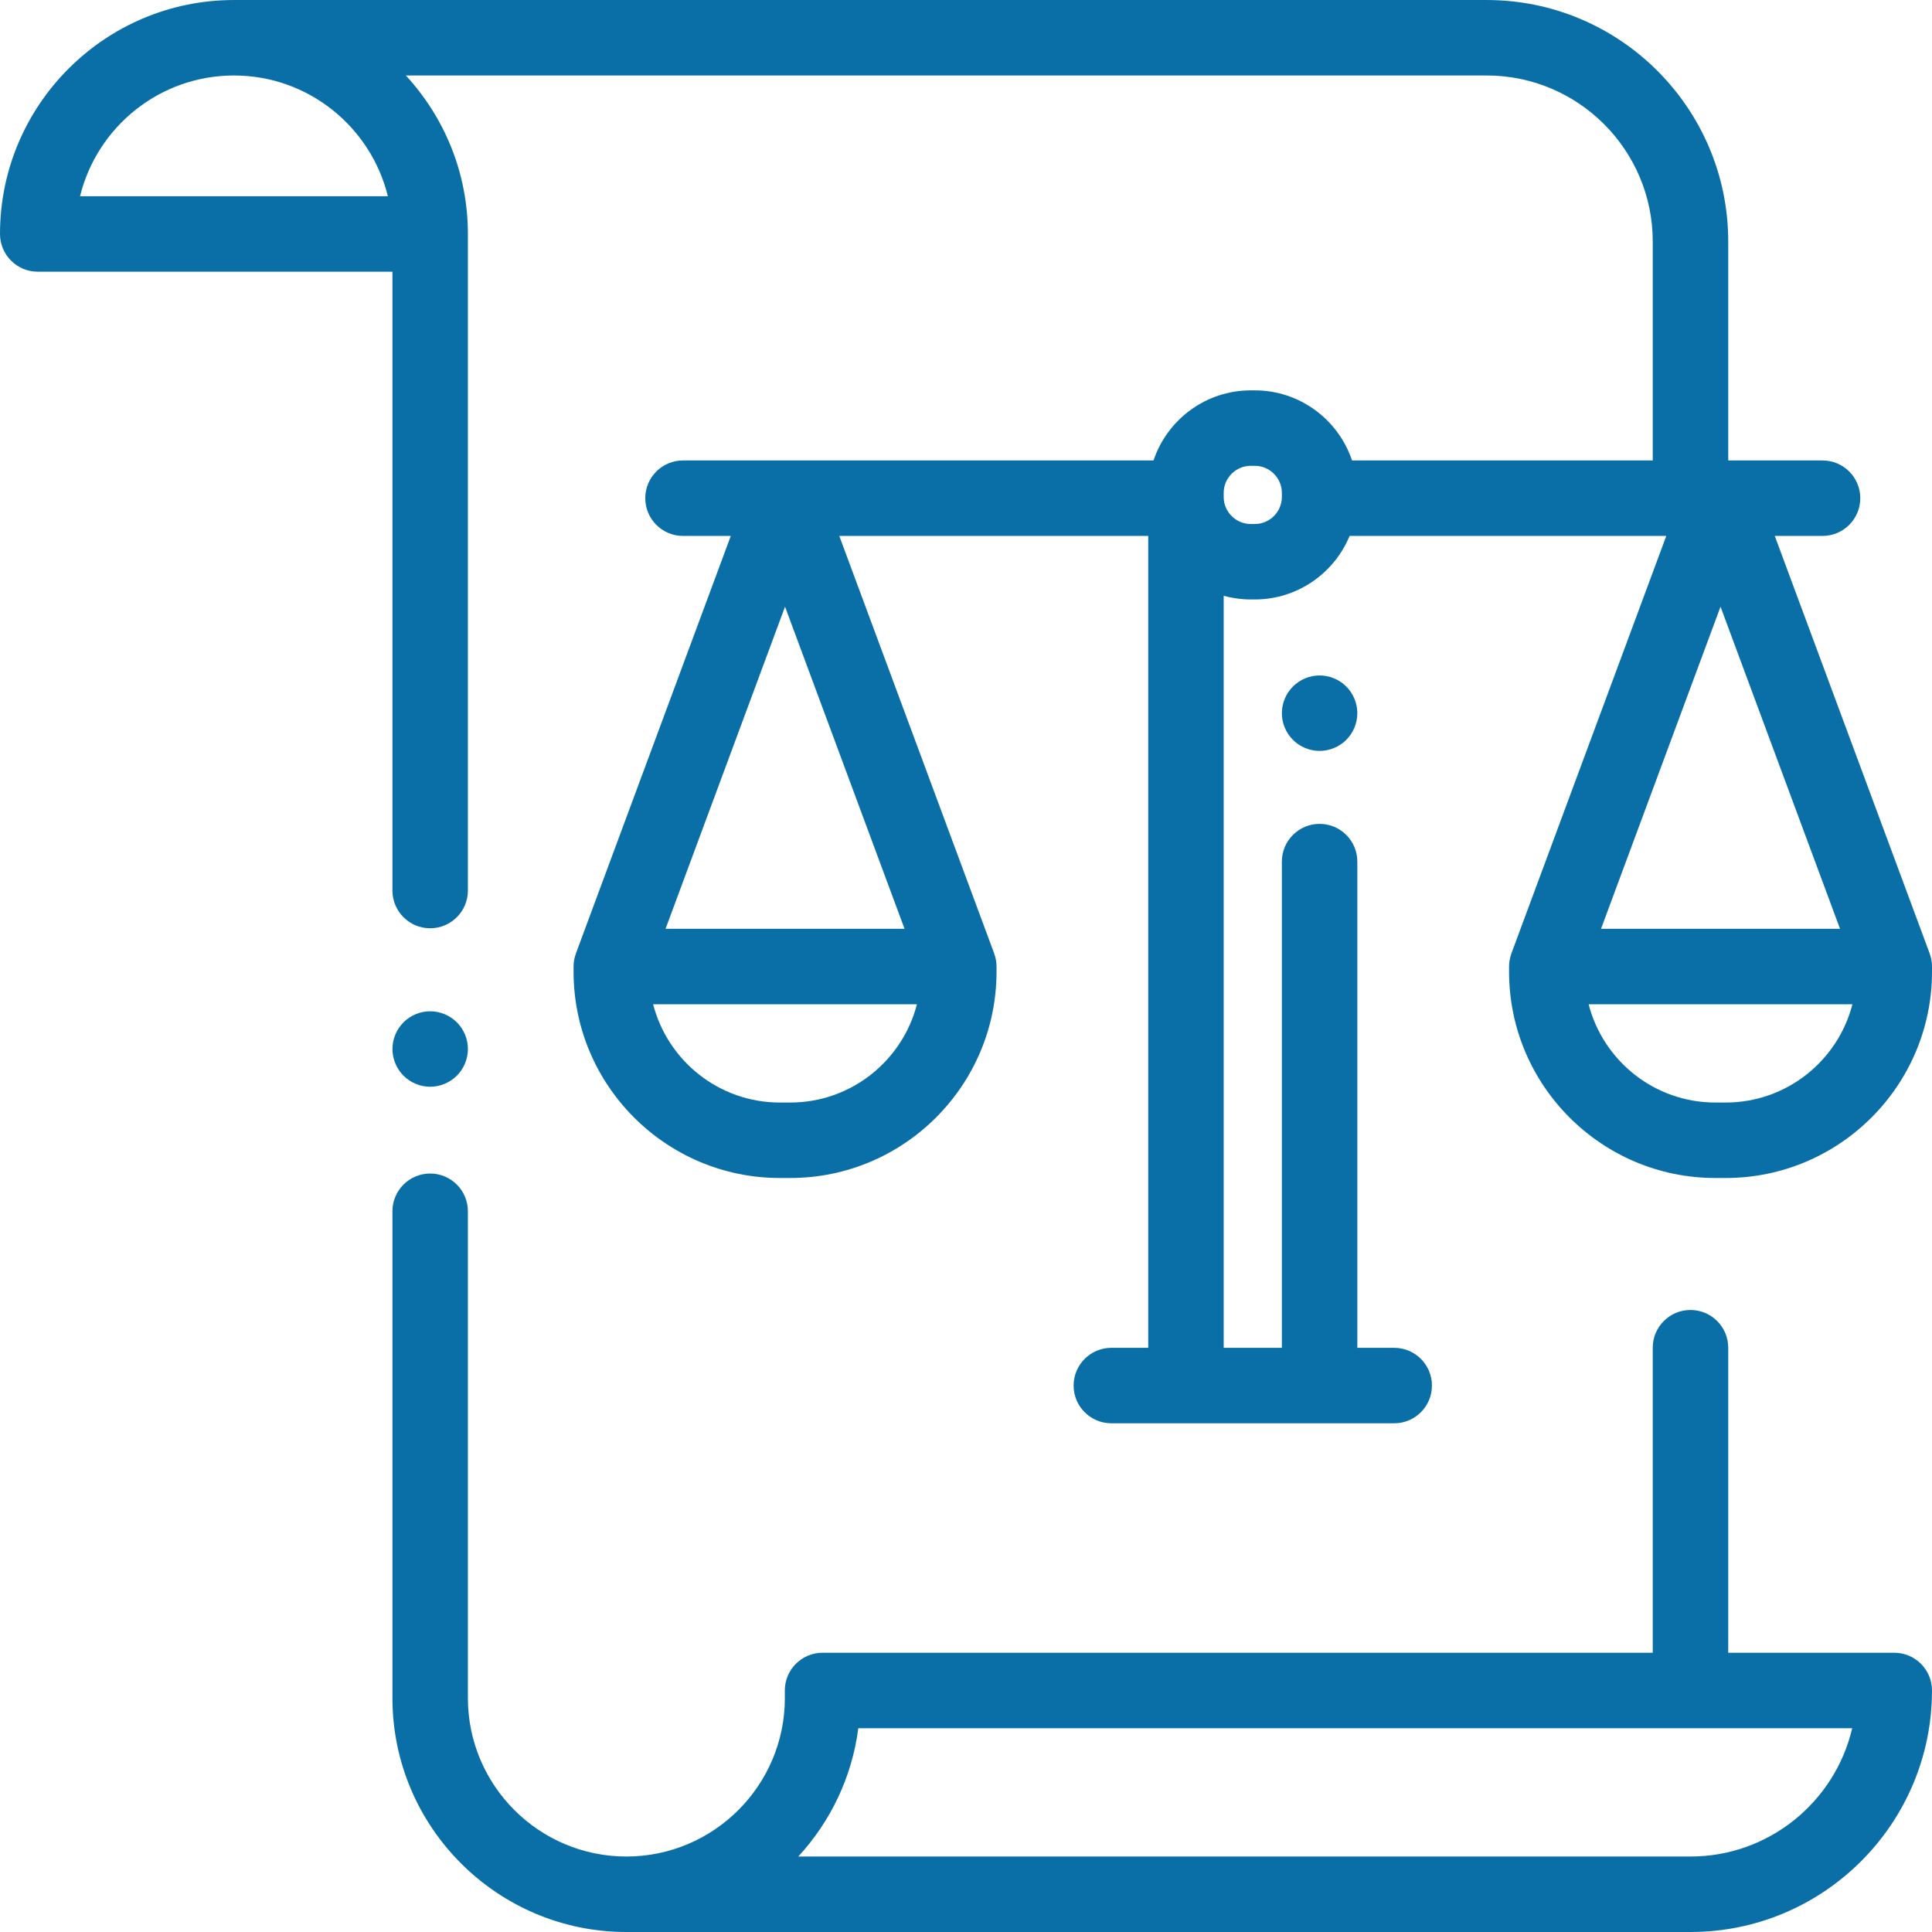 <svg width="100" height="100" viewBox="0 0 100 100" fill="none" xmlns="http://www.w3.org/2000/svg">
<g clip-path="url(#clip0)">
<path d="M98.046 85.546H89.453V69.757C89.453 68.678 88.578 67.804 87.499 67.804C86.421 67.804 85.546 68.678 85.546 69.757V85.546H42.575C41.496 85.546 40.622 86.421 40.622 87.5C40.622 87.571 40.624 87.83 40.624 87.89C40.624 92.413 36.945 96.093 32.421 96.093C27.898 96.093 24.218 92.413 24.218 87.89V62.695C24.218 61.617 23.344 60.742 22.265 60.742C21.186 60.742 20.312 61.617 20.312 62.695V87.89C20.312 94.567 25.744 100 32.421 100H87.499C94.392 100 99.999 94.392 99.999 87.5C99.999 86.421 99.125 85.546 98.046 85.546ZM87.499 96.093H41.319C42.977 94.296 44.097 91.997 44.426 89.453H95.869C94.983 93.254 91.567 96.093 87.499 96.093Z" fill="#0B6FA7"/>
<path d="M23.647 52.916C23.283 52.553 22.779 52.344 22.266 52.344C21.752 52.344 21.248 52.552 20.885 52.916C20.522 53.279 20.313 53.783 20.313 54.297C20.313 54.81 20.522 55.314 20.885 55.677C21.248 56.041 21.752 56.25 22.266 56.25C22.779 56.25 23.283 56.041 23.647 55.677C24.01 55.314 24.219 54.81 24.219 54.297C24.219 53.783 24.01 53.279 23.647 52.916Z" fill="#0B6FA7"/>
<path d="M99.876 49.349C99.877 49.349 99.877 49.348 99.878 49.348L91.862 27.739H94.335C95.414 27.739 96.288 26.865 96.288 25.786C96.288 24.707 95.414 23.833 94.335 23.833H89.453V12.5C89.453 5.608 83.845 0.001 76.953 0.001H13.756C13.595 0.001 12.508 0.001 12.109 0.001C5.432 0.001 -0 5.433 -0 12.11C-0 13.188 0.874 14.063 1.953 14.063H20.312V46.094C20.312 47.172 21.186 48.047 22.265 48.047C23.344 48.047 24.218 47.172 24.218 46.094C24.218 46.094 24.218 12.176 24.218 12.11C24.218 8.948 22.999 6.066 21.006 3.907H76.953C81.691 3.907 85.546 7.762 85.546 12.501V23.833H69.981C69.276 21.727 67.287 20.205 64.947 20.205H64.74C62.401 20.205 60.411 21.727 59.706 23.833H35.352C34.273 23.833 33.399 24.708 33.399 25.786C33.399 26.865 34.273 27.739 35.352 27.739H37.826L29.81 49.348C29.811 49.349 29.811 49.349 29.812 49.349C29.733 49.561 29.688 49.788 29.688 50.027V50.296C29.688 56.183 34.478 60.973 40.366 60.973H40.902C46.79 60.973 51.58 56.183 51.58 50.296V50.027C51.58 49.788 51.535 49.56 51.456 49.348C51.456 49.348 51.457 49.348 51.458 49.348L43.441 27.739H59.432V69.763H57.523C56.445 69.763 55.57 70.638 55.57 71.716C55.57 72.794 56.445 73.669 57.523 73.669H72.164C73.243 73.669 74.117 72.794 74.117 71.716C74.117 70.638 73.243 69.763 72.164 69.763H70.255V44.596C70.255 43.518 69.381 42.643 68.302 42.643C67.224 42.643 66.349 43.518 66.349 44.596V69.763H63.338V30.839C63.785 30.961 64.255 31.028 64.74 31.028H64.947C67.159 31.028 69.059 29.667 69.855 27.739H86.226C86.231 27.744 86.236 27.748 86.242 27.753L78.231 49.348C78.231 49.348 78.231 49.349 78.232 49.349C78.153 49.56 78.109 49.788 78.109 50.027V50.295C78.109 56.183 82.898 60.973 88.786 60.973H89.323C95.21 60.973 100 56.183 100 50.295V50.027C100 49.788 99.955 49.561 99.876 49.349ZM4.143 10.157C5.022 6.574 8.259 3.907 12.109 3.907C15.96 3.907 19.197 6.574 20.076 10.157H4.143ZM40.902 57.067H40.365C37.213 57.067 34.557 54.902 33.806 51.98H47.461C46.71 54.902 44.054 57.067 40.902 57.067ZM46.819 48.074H34.449L40.633 31.402L46.819 48.074ZM66.349 25.72C66.349 26.493 65.72 27.122 64.947 27.122H64.74C63.967 27.122 63.338 26.493 63.338 25.72V25.513C63.338 24.74 63.967 24.111 64.74 24.111H64.947C65.72 24.111 66.349 24.74 66.349 25.513V25.72ZM89.054 31.402L95.239 48.074H82.869L89.054 31.402ZM89.323 57.067H88.786C85.633 57.067 82.978 54.902 82.227 51.98H95.881C95.131 54.902 92.475 57.067 89.323 57.067Z" fill="#0B6FA7"/>
<path d="M69.683 35.533C69.32 35.17 68.816 34.961 68.302 34.961C67.789 34.961 67.285 35.17 66.922 35.533C66.558 35.897 66.349 36.401 66.349 36.914C66.349 37.428 66.558 37.932 66.922 38.295C67.285 38.658 67.789 38.867 68.302 38.867C68.816 38.867 69.32 38.658 69.683 38.295C70.047 37.932 70.255 37.428 70.255 36.914C70.255 36.401 70.047 35.897 69.683 35.533Z" fill="#0B6FA7"/>
</g>
<defs>
<clipPath id="clip0">
<rect width="100" height="100" fill="white"/>
</clipPath>
</defs>
</svg>
